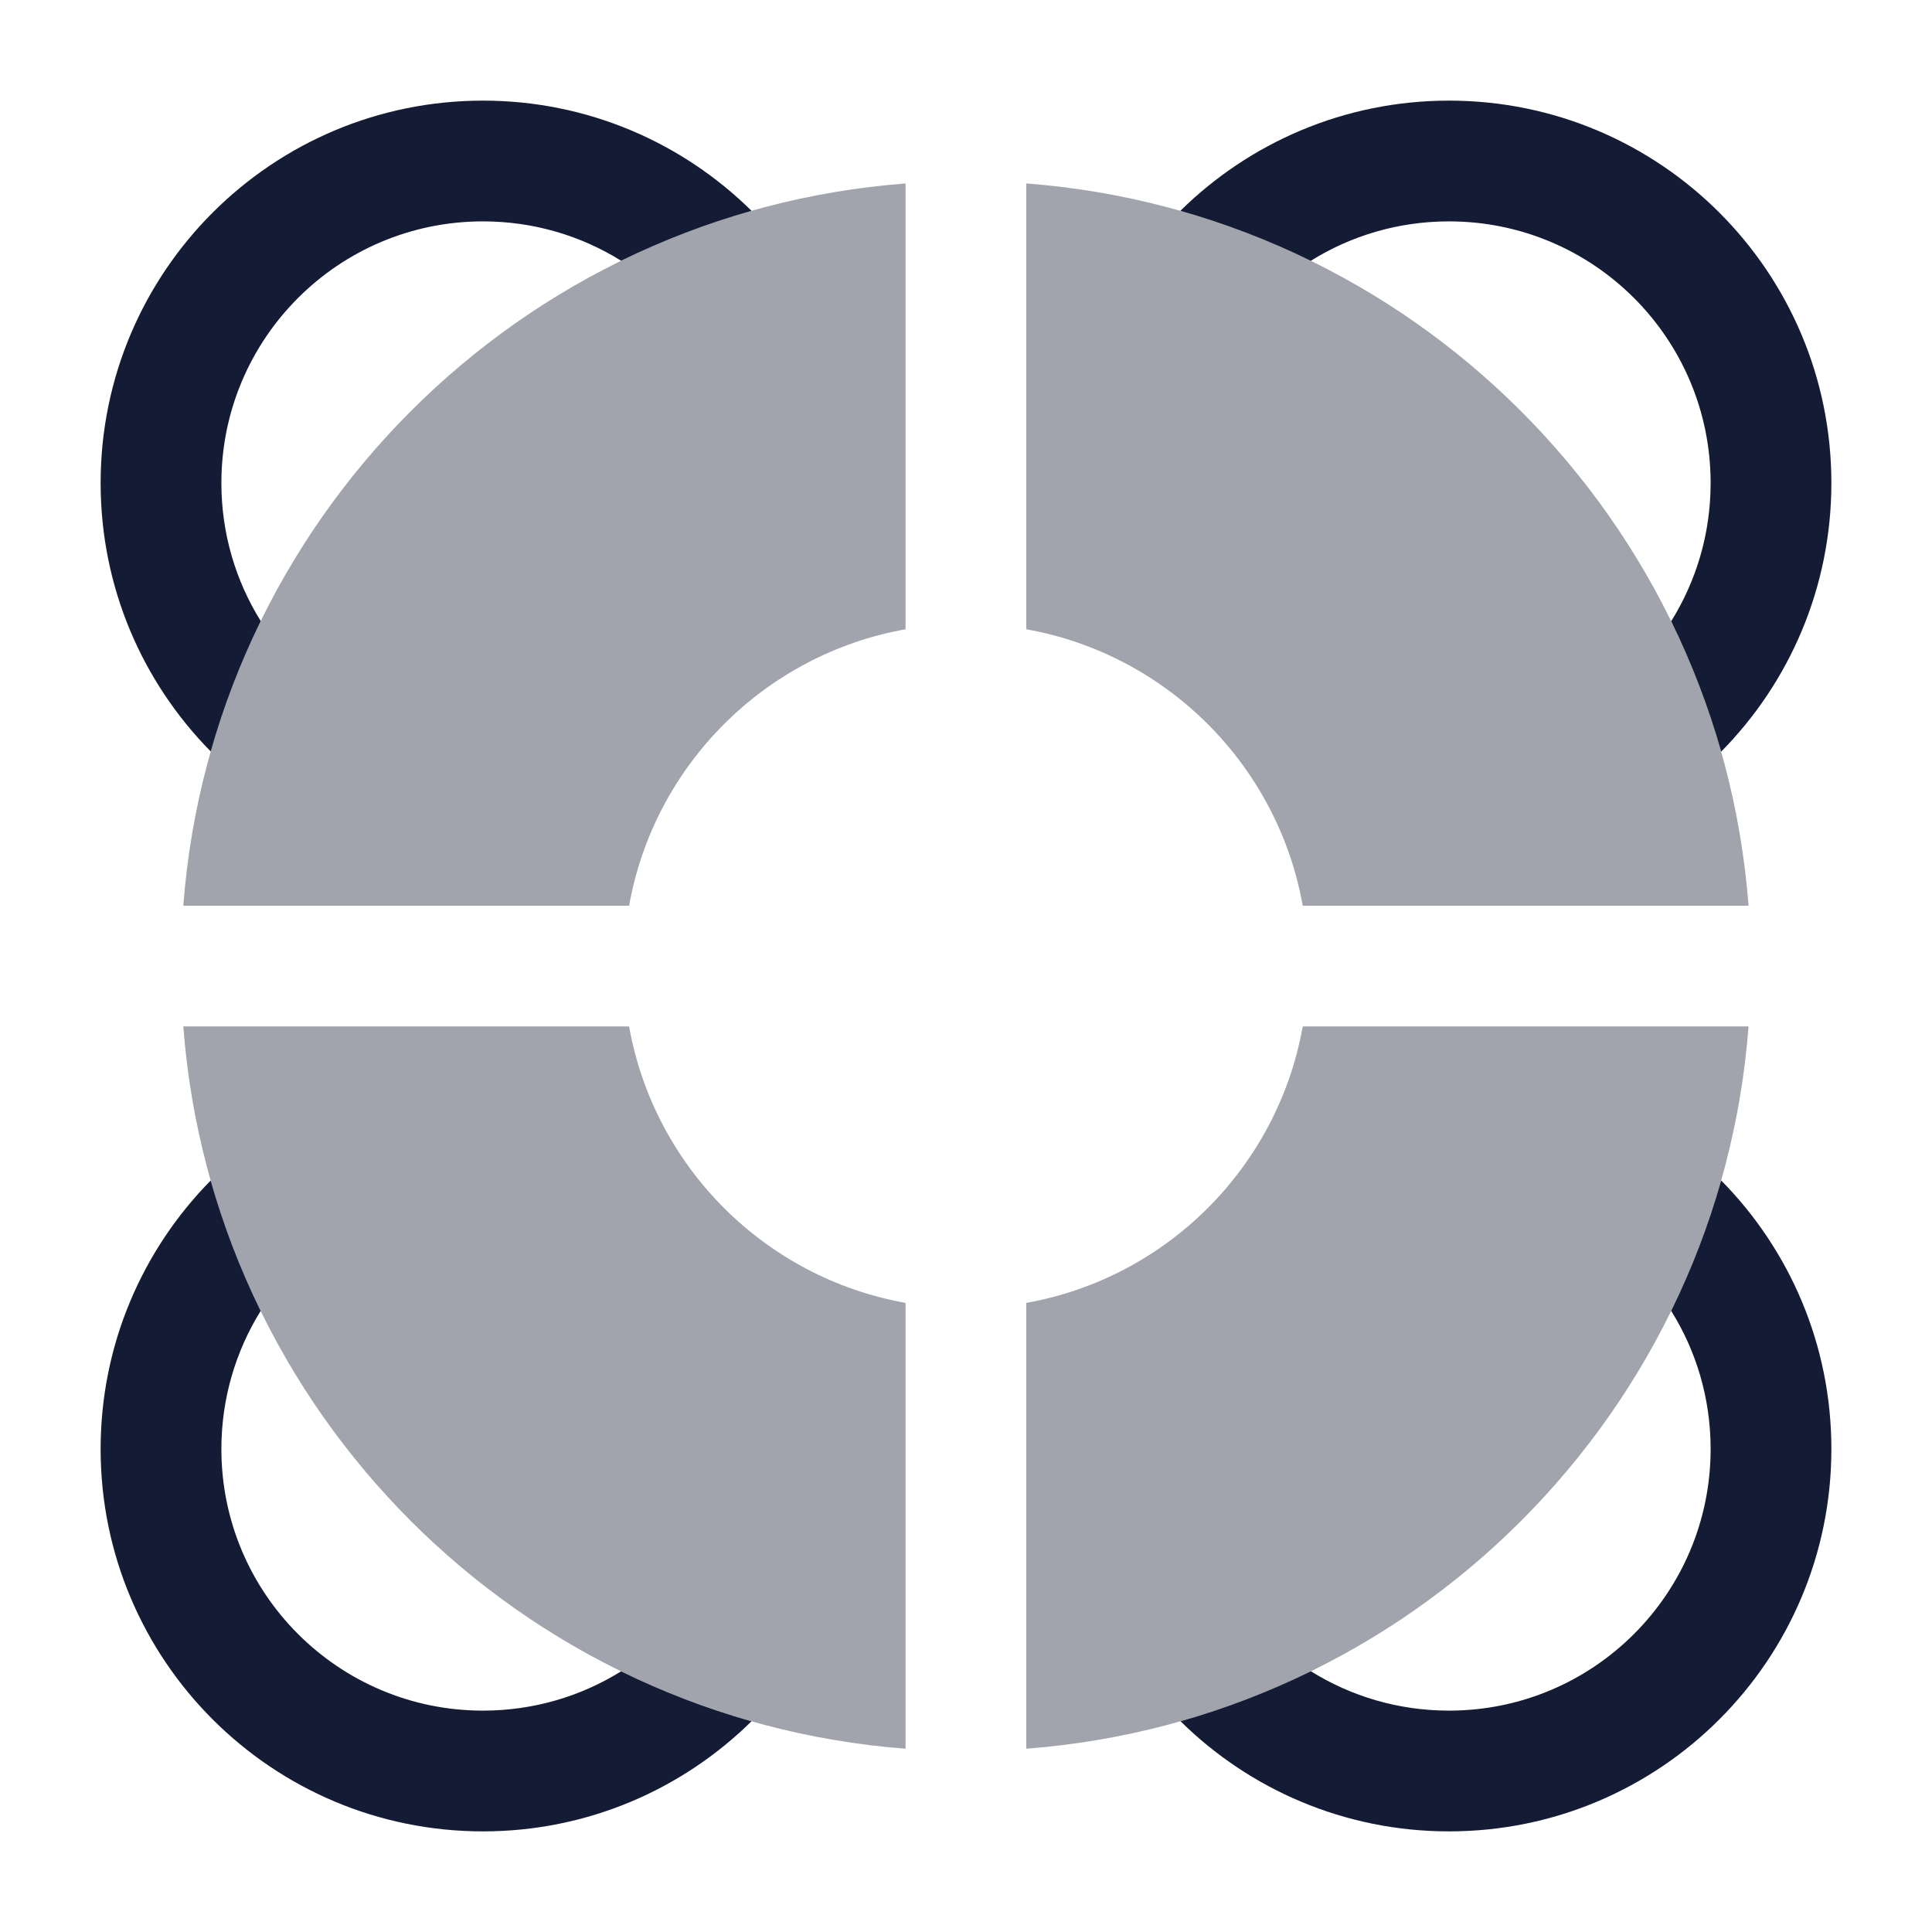 <svg width="24" height="24" viewBox="0 0 24 24" fill="none" xmlns="http://www.w3.org/2000/svg">
<path opacity="0.4" fill-rule="evenodd" clip-rule="evenodd" d="M11.249 2.279C6.462 2.643 2.641 6.464 2.277 11.251H7.815C8.126 9.505 9.503 8.128 11.249 7.817V2.279ZM12.749 7.817C14.495 8.128 15.872 9.505 16.183 11.251H21.721C21.356 6.464 17.536 2.643 12.749 2.279V7.817ZM21.721 12.751H16.183C15.872 14.497 14.495 15.874 12.749 16.185V21.723C17.536 21.358 21.356 17.538 21.721 12.751ZM11.249 21.723V16.185C9.503 15.874 8.126 14.497 7.815 12.751H2.277C2.641 17.538 6.462 21.358 11.249 21.723Z" fill="#141B34"/>
<path d="M2.75 6C2.75 4.205 4.205 2.75 6 2.75C6.63 2.75 7.218 2.929 7.716 3.239C8.232 2.987 8.774 2.778 9.336 2.619C8.479 1.773 7.3 1.25 6 1.25C3.377 1.25 1.25 3.377 1.25 6C1.25 7.3 1.773 8.478 2.618 9.335C2.777 8.773 2.986 8.231 3.239 7.715C2.929 7.217 2.75 6.63 2.75 6Z" fill="#141B34"/>
<path d="M16.283 3.24C16.781 2.929 17.37 2.75 18 2.75C19.795 2.75 21.25 4.205 21.25 6C21.25 6.63 21.071 7.219 20.76 7.717C21.013 8.233 21.221 8.775 21.381 9.337C22.227 8.48 22.75 7.301 22.75 6C22.75 3.377 20.623 1.25 18 1.25C16.699 1.25 15.52 1.774 14.663 2.619C15.226 2.779 15.767 2.987 16.283 3.24Z" fill="#141B34"/>
<path d="M2.617 14.665C2.777 15.228 2.985 15.769 3.238 16.285C2.929 16.783 2.75 17.371 2.75 18C2.75 19.795 4.205 21.25 6 21.25C6.629 21.25 7.217 21.072 7.715 20.762C8.231 21.015 8.772 21.223 9.335 21.383C8.478 22.227 7.3 22.75 6 22.75C3.377 22.75 1.25 20.623 1.25 18C1.25 16.7 1.773 15.522 2.617 14.665Z" fill="#141B34"/>
<path d="M16.284 20.761C16.782 21.071 17.37 21.25 18 21.25C19.795 21.25 21.25 19.795 21.25 18C21.25 17.37 21.071 16.782 20.76 16.284C21.013 15.768 21.222 15.226 21.381 14.664C22.227 15.521 22.75 16.699 22.75 18C22.75 20.623 20.623 22.75 18 22.75C16.7 22.75 15.522 22.227 14.665 21.382C15.227 21.223 15.768 21.014 16.284 20.761Z" fill="#141B34"/>
</svg>
